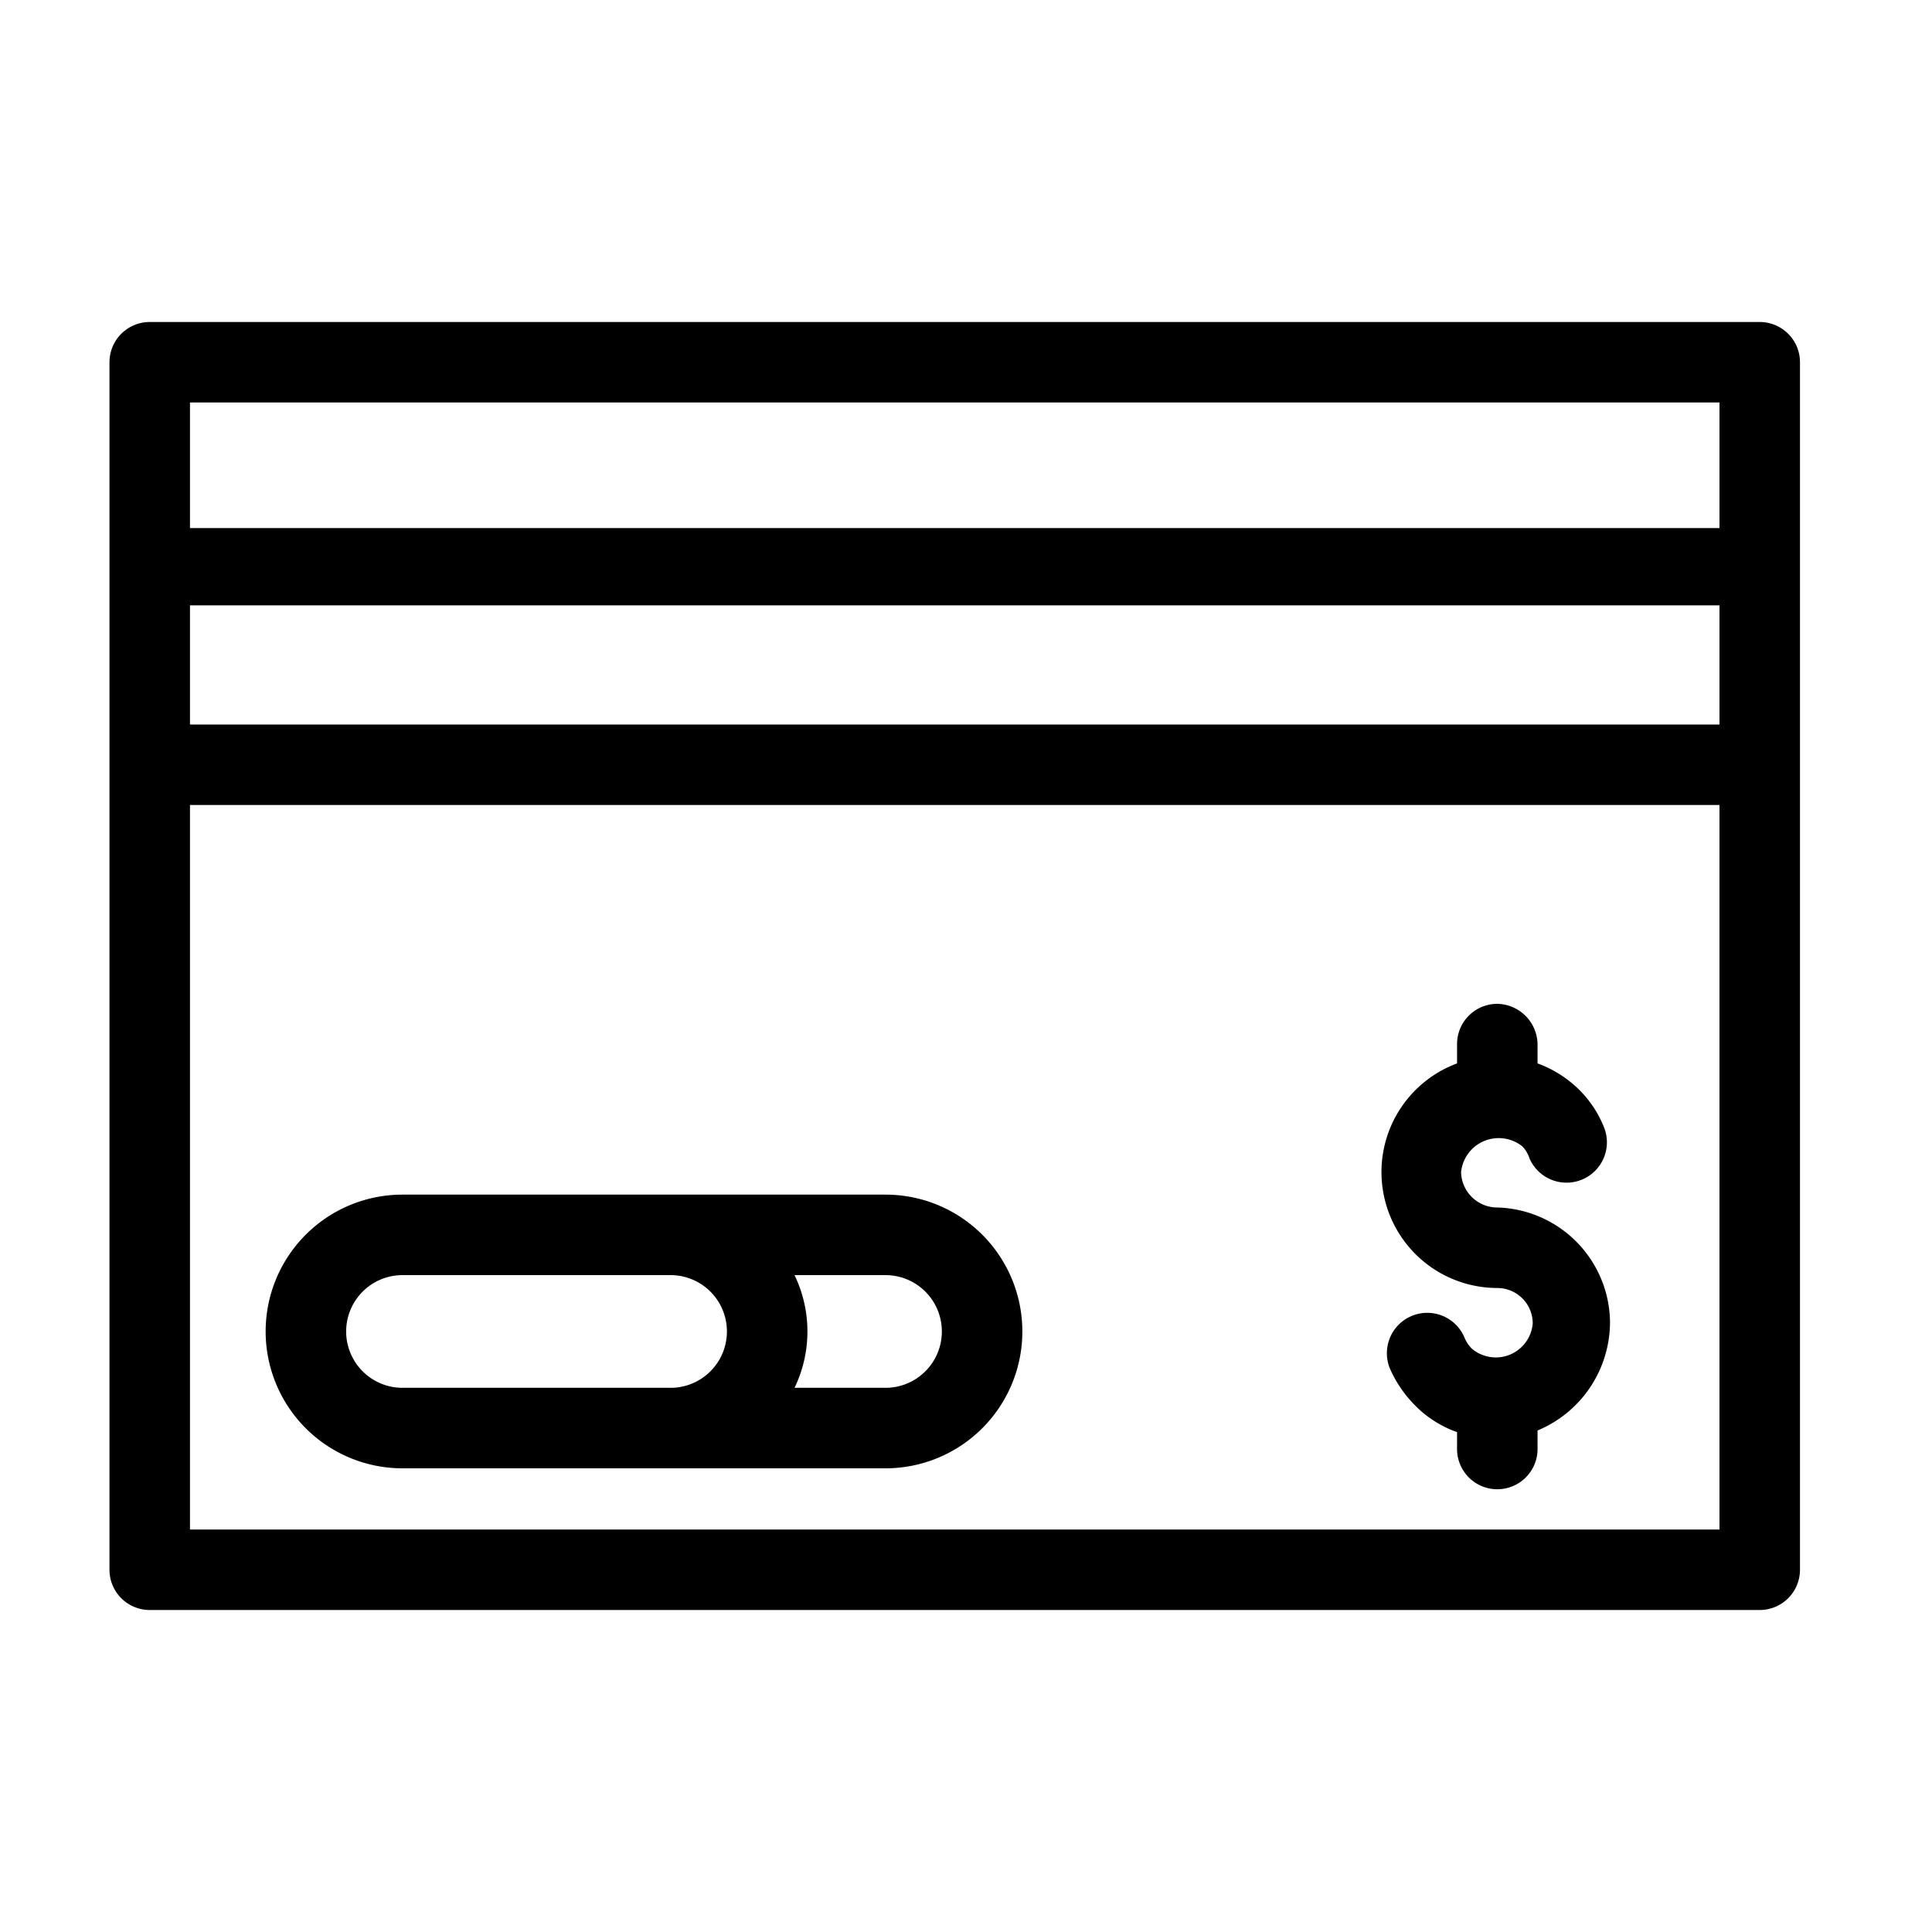 <svg xmlns="http://www.w3.org/2000/svg" viewBox="0 0 24 24"><g data-name="Bank Card"><path d="M21.86,4h-20a.5.5,0,0,0-.5.5v15a.5.5,0,0,0,.5.5h20a.5.5,0,0,0,.5-.5V4.5A.5.5,0,0,0,21.86,4Zm-.5,15h-19V10h19Zm0-10h-19V7.52h19Zm0-2.44h-19V5h19Z"/><path d="M18.6 16a.44.44 0 0 1 .44.44.46.46 0 0 1-.76.31.42.42 0 0 1-.09-.14.5.5 0 1 0-.92.4 1.51 1.51 0 0 0 .31.45 1.36 1.36 0 0 0 .52.33V18a.5.5 0 0 0 .5.5.5.5 0 0 0 .5-.5v-.23A1.46 1.46 0 0 0 20 16.41 1.44 1.44 0 0 0 18.6 15a.45.45 0 0 1-.45-.44.47.47 0 0 1 .76-.32.38.38 0 0 1 .09.15.5.5 0 1 0 .92-.4 1.37 1.37 0 0 0-.3-.45 1.44 1.44 0 0 0-.52-.33v-.24a.51.51 0 0 0-.5-.5.5.5 0 0 0-.5.5v.24A1.44 1.44 0 0 0 18.6 16zM5 18.24h6a1.7 1.7 0 0 0 0-3.4H5a1.7 1.7 0 0 0 0 3.4zm6-2.4a.7.7 0 0 1 0 1.4H9.87a1.61 1.61 0 0 0 0-1.4zm-6 0H8.33a.7.7 0 0 1 0 1.4H5a.7.7 0 0 1 0-1.4z"/></g></svg>